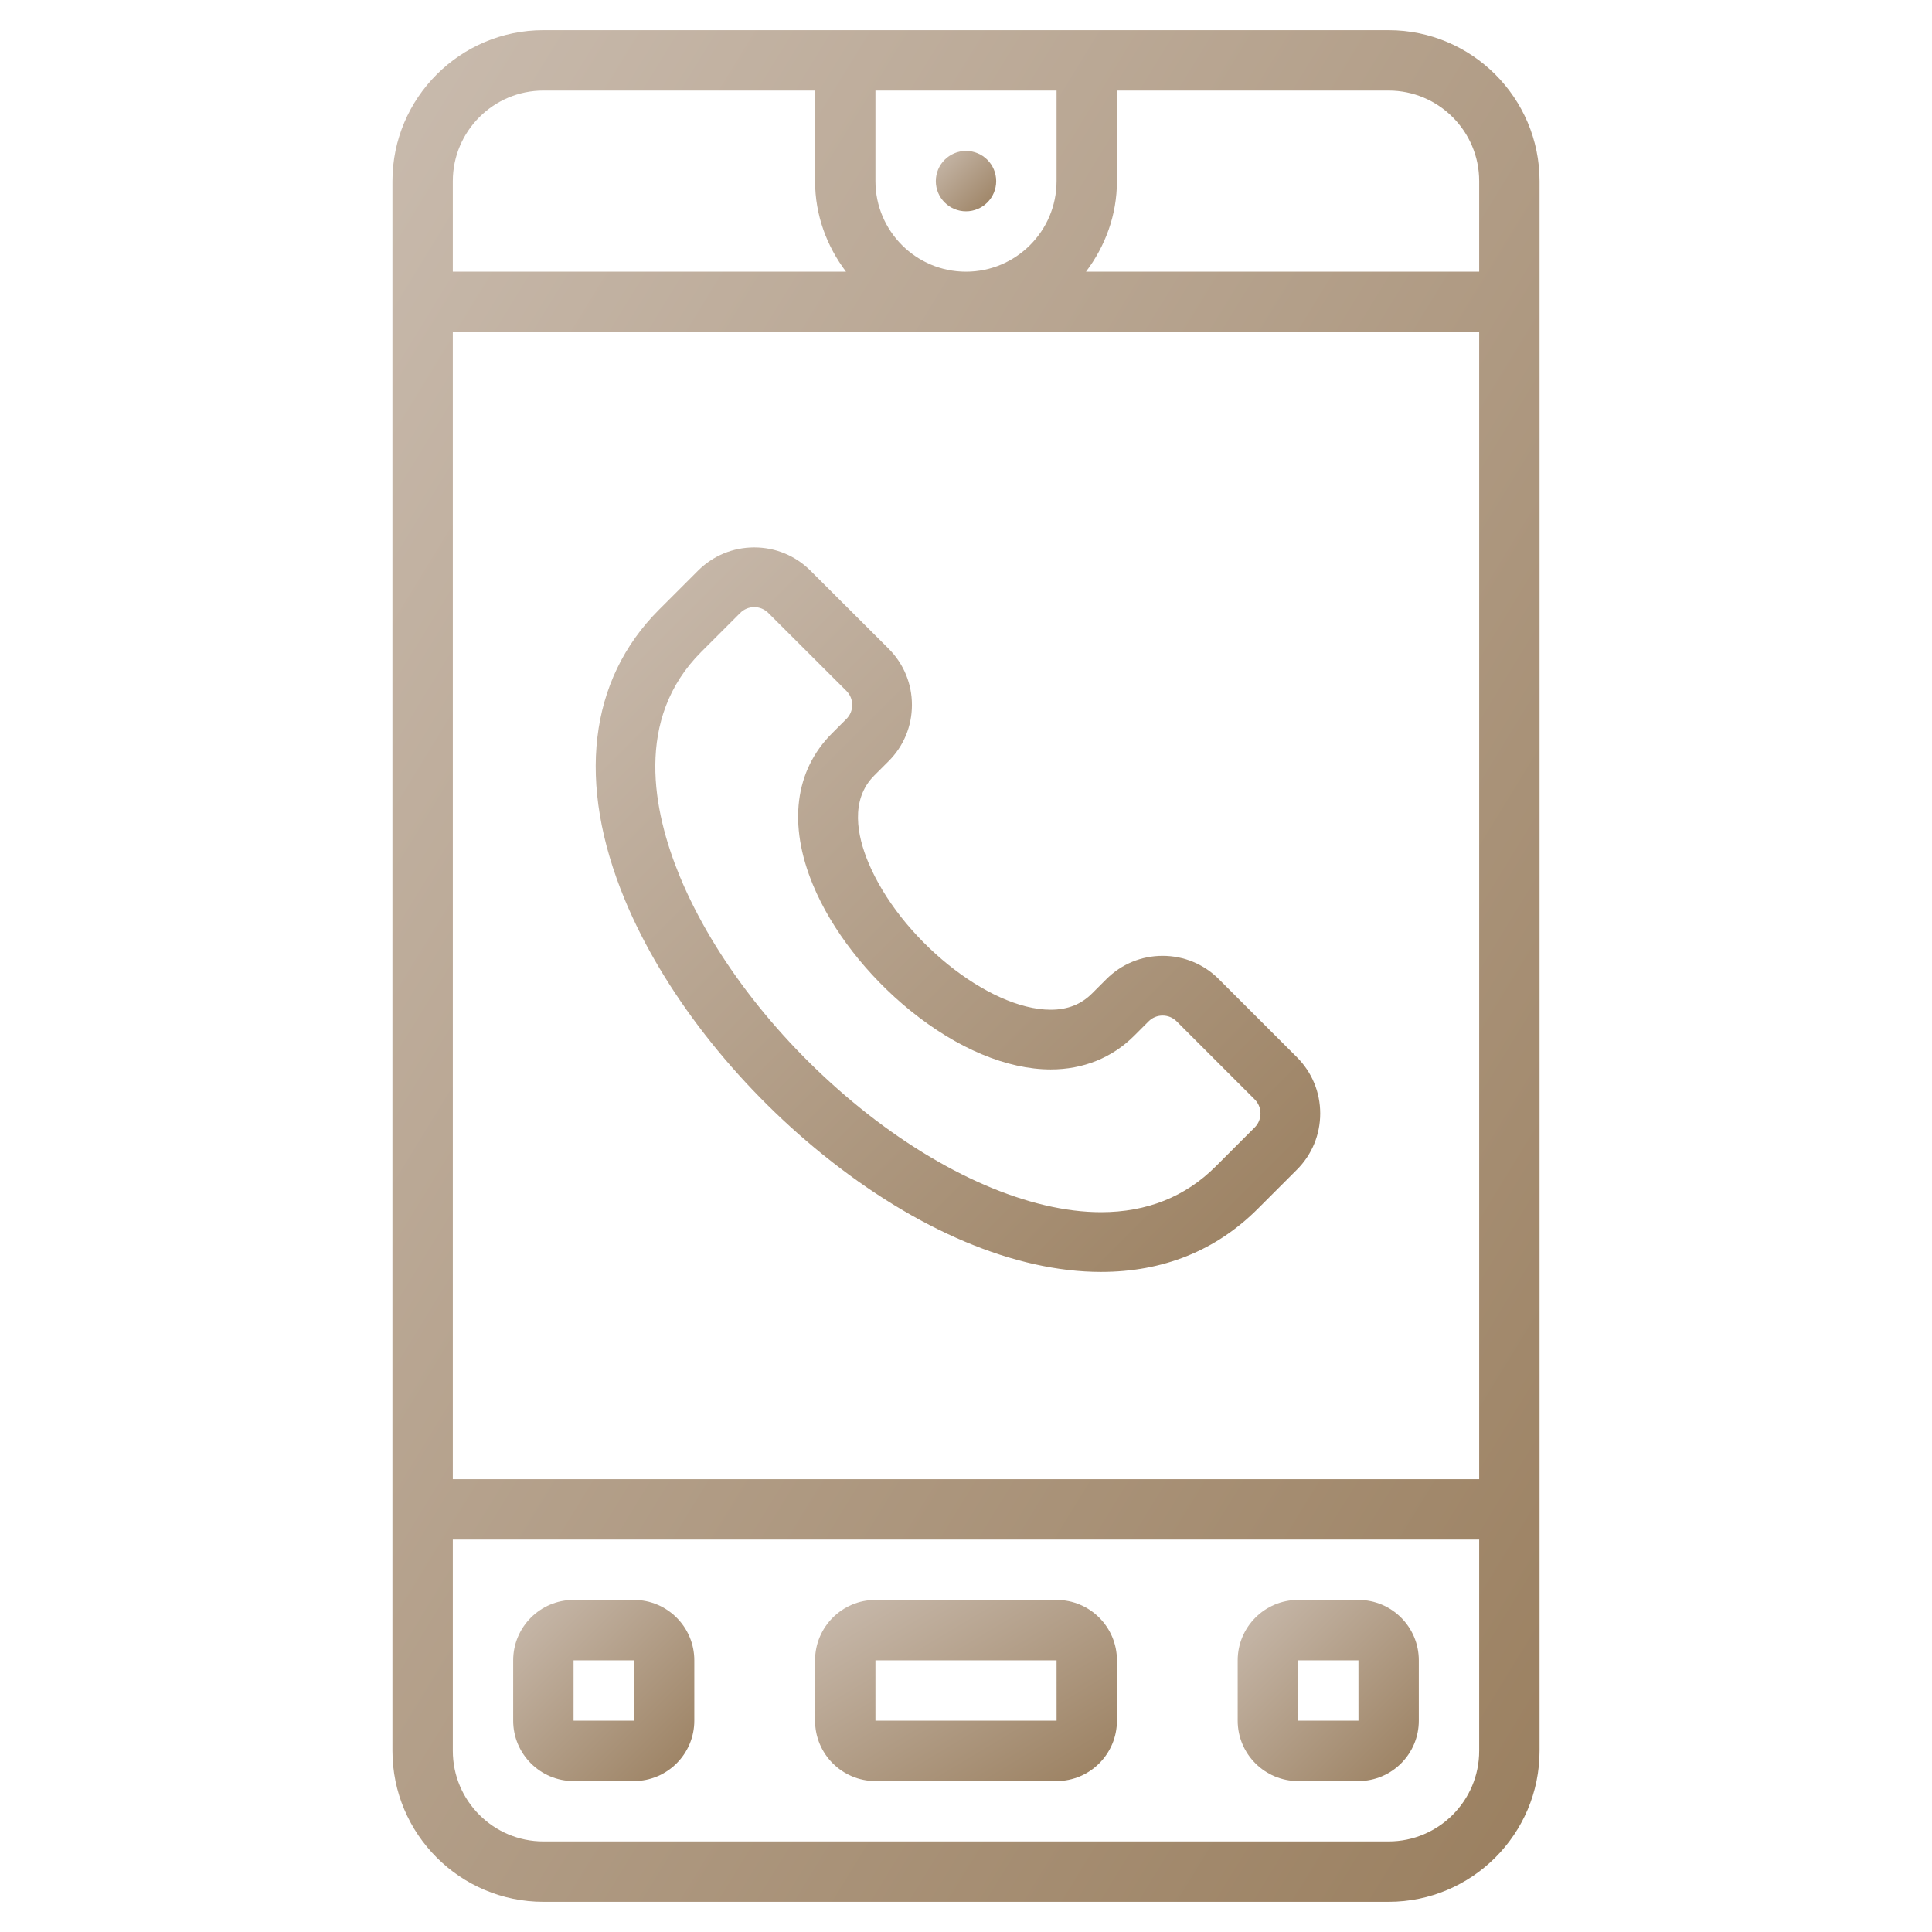 <svg width="80" height="80" viewBox="0 0 80 80" fill="none" xmlns="http://www.w3.org/2000/svg">
<path d="M43.75 66.25H36.25C34.871 66.25 33.75 67.371 33.75 68.75V71.25C33.75 72.629 34.871 73.75 36.25 73.75H43.75C45.129 73.75 46.25 72.629 46.25 71.25V68.75C46.25 67.371 45.129 66.25 43.75 66.25ZM36.25 71.25V68.75H43.75L43.751 71.25H36.25Z" fill="url(#paint0_linear)"/>
<path d="M26.25 66.25H23.75C22.371 66.25 21.25 67.371 21.25 68.75V71.25C21.25 72.629 22.371 73.75 23.75 73.75H26.25C27.629 73.75 28.75 72.629 28.75 71.25V68.75C28.75 67.371 27.629 66.25 26.25 66.25ZM23.75 71.25V68.75H26.25L26.251 71.25H23.75Z" fill="url(#paint1_linear)"/>
<path d="M56.25 66.25H53.75C52.371 66.25 51.25 67.371 51.25 68.75V71.25C51.25 72.629 52.371 73.75 53.75 73.75H56.25C57.629 73.75 58.75 72.629 58.75 71.25V68.75C58.75 67.371 57.629 66.25 56.25 66.25ZM53.75 71.25V68.75H56.25L56.251 71.25H53.75Z" fill="url(#paint2_linear)"/>
<path d="M40 8.75C40.69 8.75 41.25 8.19 41.25 7.5C41.25 6.81 40.69 6.25 40 6.25C39.31 6.25 38.75 6.81 38.75 7.5C38.75 8.19 39.31 8.75 40 8.75Z" fill="url(#paint3_linear)"/>
<path d="M63.75 21.25V7.5C63.75 4.054 60.946 1.25 57.5 1.25H22.5C19.054 1.25 16.25 4.054 16.25 7.5V18.75V42.335V72.5C16.25 75.946 19.054 78.75 22.5 78.75H57.5C60.946 78.75 63.75 75.946 63.75 72.5V53.75V21.25ZM61.25 7.5V11.25H44.968C45.761 10.203 46.25 8.912 46.25 7.5V3.75H57.5C59.568 3.75 61.25 5.433 61.25 7.5ZM36.25 7.5V3.75H43.75V7.5C43.75 9.568 42.068 11.25 40 11.25C37.932 11.25 36.25 9.568 36.25 7.5ZM22.5 3.75H33.75V7.5C33.75 8.912 34.239 10.203 35.032 11.25H18.75V7.5C18.75 5.433 20.433 3.75 22.5 3.75ZM57.5 76.25H22.5C20.433 76.25 18.75 74.567 18.75 72.5V63.75H61.25V72.5C61.25 74.567 59.568 76.25 57.5 76.25ZM61.25 61.25H18.75V44.002V18.75V13.75H61.25V21.25V53.75V61.25Z" fill="url(#paint4_linear)"/>
<path d="M45.589 52.667C42.04 52.667 37.951 50.943 34.075 47.812C30.419 44.86 27.43 41.013 25.874 37.258C23.872 32.426 24.373 28.161 27.285 25.249L28.903 23.631C29.525 23.009 30.352 22.667 31.232 22.667C32.11 22.667 32.937 23.009 33.559 23.629L36.794 26.858C37.417 27.48 37.761 28.307 37.761 29.187C37.762 30.068 37.419 30.895 36.796 31.518L36.199 32.115C35.186 33.129 35.503 34.621 35.948 35.694C37.25 38.838 40.923 41.81 43.507 41.81H43.507C44.206 41.81 44.766 41.59 45.22 41.136L45.812 40.544C46.434 39.922 47.261 39.579 48.141 39.579C49.021 39.579 49.848 39.922 50.47 40.544L53.702 43.776C54.324 44.398 54.667 45.225 54.667 46.105C54.667 46.984 54.324 47.812 53.702 48.434L52.086 50.05C50.35 51.786 48.165 52.666 45.591 52.667C45.591 52.667 45.59 52.667 45.589 52.667ZM31.232 25.139C31.013 25.139 30.806 25.225 30.651 25.38L29.034 26.997C26.267 29.764 27.03 33.589 28.158 36.311C29.561 39.697 32.284 43.188 35.628 45.889C39.016 48.625 42.647 50.194 45.589 50.194H45.591C47.485 50.194 49.082 49.557 50.338 48.301L51.954 46.685C52.109 46.53 52.194 46.324 52.194 46.105C52.194 45.886 52.109 45.679 51.954 45.524L48.722 42.292C48.567 42.137 48.361 42.052 48.141 42.052C47.922 42.052 47.716 42.137 47.561 42.292L46.968 42.885C46.054 43.799 44.857 44.283 43.508 44.283C43.507 44.283 43.507 44.283 43.507 44.283C41.7 44.282 39.639 43.419 37.702 41.852C35.904 40.396 34.432 38.497 33.663 36.641C32.627 34.139 32.907 31.911 34.451 30.367L35.048 29.77C35.203 29.614 35.289 29.408 35.288 29.189C35.288 28.969 35.203 28.763 35.047 28.608L31.812 25.379C31.657 25.225 31.451 25.139 31.232 25.139Z" fill="url(#paint5_linear)"/>
<defs>
<linearGradient id="paint0_linear" x1="33.75" y1="66.25" x2="40.368" y2="77.279" gradientUnits="userSpaceOnUse">
<stop stop-color="#C9BBAE"/>
<stop offset="1" stop-color="#9A7F5F"/>
</linearGradient>
<linearGradient id="paint1_linear" x1="21.25" y1="66.25" x2="28.75" y2="73.75" gradientUnits="userSpaceOnUse">
<stop stop-color="#C9BBAE"/>
<stop offset="1" stop-color="#9A7F5F"/>
</linearGradient>
<linearGradient id="paint2_linear" x1="51.25" y1="66.25" x2="58.75" y2="73.75" gradientUnits="userSpaceOnUse">
<stop stop-color="#C9BBAE"/>
<stop offset="1" stop-color="#9A7F5F"/>
</linearGradient>
<linearGradient id="paint3_linear" x1="38.75" y1="6.25" x2="41.25" y2="8.75" gradientUnits="userSpaceOnUse">
<stop stop-color="#C9BBAE"/>
<stop offset="1" stop-color="#9A7F5F"/>
</linearGradient>
<linearGradient id="paint4_linear" x1="16.25" y1="1.25" x2="85.308" y2="43.576" gradientUnits="userSpaceOnUse">
<stop stop-color="#C9BBAE"/>
<stop offset="1" stop-color="#9A7F5F"/>
</linearGradient>
<linearGradient id="paint5_linear" x1="24.667" y1="22.667" x2="54.667" y2="52.667" gradientUnits="userSpaceOnUse">
<stop stop-color="#C9BBAE"/>
<stop offset="1" stop-color="#9A7F5F"/>
</linearGradient>
</defs>
</svg>
